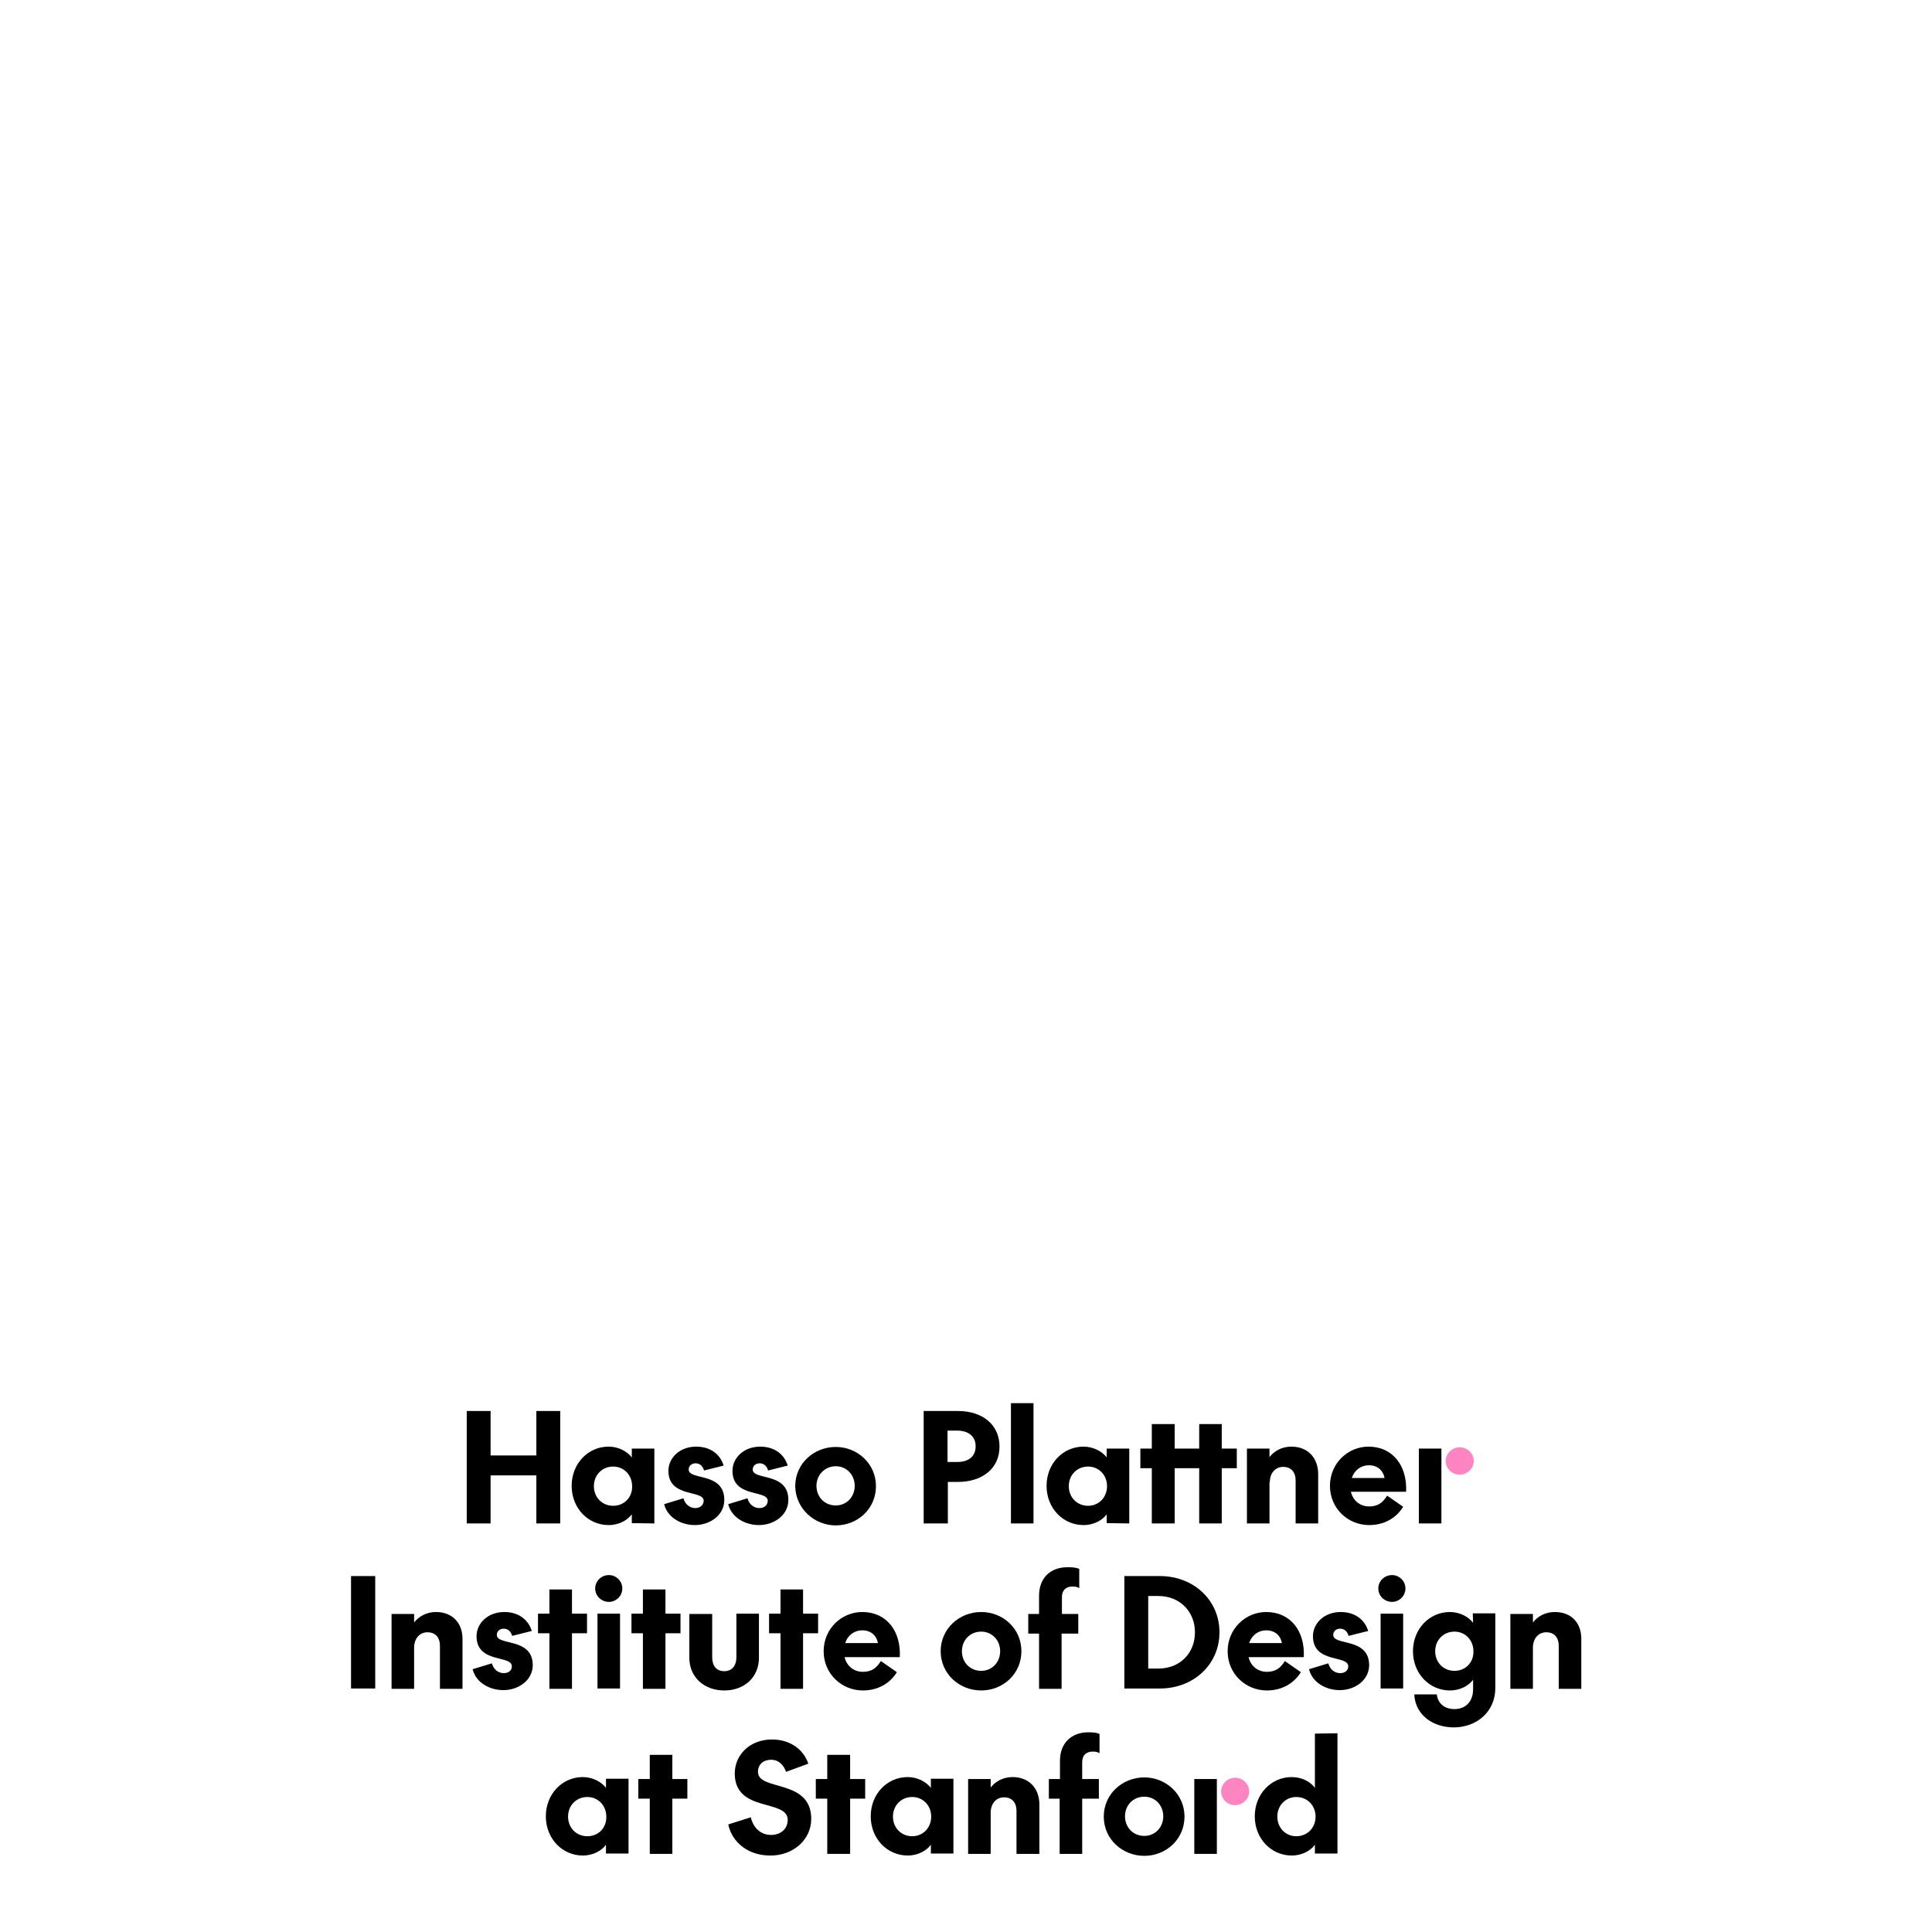 <?xml version="1.0" encoding="utf-8"?>
<!-- Generator: Adobe Illustrator 28.4.1, SVG Export Plug-In . SVG Version: 6.00 Build 0)  -->
<svg version="1.0" xmlns="http://www.w3.org/2000/svg" xmlns:xlink="http://www.w3.org/1999/xlink" x="0px" y="0px"
	 viewBox="0 0 591.1 591.1" style="enable-background:new 0 0 591.1 591.1;" xml:space="preserve">
<g id="material" style="display:none;">
</g>
<g id="wordMark_x5F_B" style="display:none;">
	<path style="display:inline;" d="M201.5,463.4c0-17.2-22.6-11.6-22.6-19.9c0-3.2,2.4-5.1,5.5-5.1c3.4,0,5.4,2.3,6.3,5.1l9.4-3.5
		c-2.1-6.2-7.9-10.2-15.3-10.2c-9.5,0-15.8,6.7-15.8,14.4c0,16.7,22.4,10.6,22.4,19.8c0,3.9-3,6.4-7.1,6.4c-4.3,0-7.5-3-8.5-7.5
		l-9.5,3c1.8,8,8.9,13.2,17.7,13.2C193.7,479,201.5,472.4,201.5,463.4z"/>
	<polygon style="display:inline;" points="224.4,446.5 218,446.5 218,436.1 208.4,436.1 208.4,446.5 203.6,446.5 203.6,454.8 
		208.4,454.8 208.4,478.3 218,478.3 218,454.8 224.4,454.8 	"/>
	<path style="display:inline;" d="M252.3,450.3c-1.9-2.5-5.5-4.6-9.9-4.6c-8.7,0-15.7,7.2-15.7,16.7s7,16.7,15.7,16.7
		c4.4,0,8-2.1,9.9-4.6v3.8h9.6v-31.8h-9.6V450.3z M244.4,470.7c-4.7,0-8.2-3.6-8.2-8.4s3.5-8.4,8.2-8.4c4.6,0,8.1,3.6,8.1,8.4
		S249,470.7,244.4,470.7z"/>
	<path style="display:inline;" d="M298.3,478.3v-20.9c0-6.9-4.4-11.7-11.4-11.7c-4.2,0-7.3,2-9.2,4.4v-3.7h-9.6v31.8h9.6v-17.5
		c0-3.7,2.2-6.5,5.7-6.5c3.4,0,5.3,2.4,5.3,5.7v18.2h9.6V478.3z"/>
	<path style="display:inline;" d="M307,438.7v7.7h-4.6v8.3h4.6v23.5h9.6v-23.5h7.1v-8.3h-7.1v-7.2c0-2.9,1.8-4.4,4.4-4.4
		c1.1,0,2,0.2,3,0.6v-8.2c-1.2-0.5-2.8-0.8-4.8-0.8C311.9,426.6,307,431.3,307,438.7z"/>
	<path style="display:inline;" d="M342.8,479c9.2,0,17.1-7.1,17.1-16.7s-7.9-16.7-17.1-16.7s-17.2,7.1-17.2,16.7
		C325.7,471.9,333.6,479,342.8,479z M342.8,454c4.6,0,8.1,3.6,8.1,8.4c0,4.7-3.5,8.4-8.1,8.4c-4.7,0-8.2-3.6-8.2-8.4
		C334.7,457.6,338.1,454,342.8,454z"/>
	<rect x="364" y="446.5" style="display:inline;" width="9.6" height="31.8"/>
	<path style="display:inline;" d="M415.3,427.2v23.1c-1.8-2.5-5.4-4.6-9.8-4.6c-8.7,0-15.7,7.2-15.7,16.7s7,16.7,15.7,16.7
		c4.4,0,8-2.1,9.8-4.6v3.8h9.6v-51h-9.6V427.2z M407.4,470.7c-4.6,0-8.1-3.6-8.1-8.4s3.5-8.4,8.1-8.4c4.7,0,8.2,3.6,8.2,8.4
		S412.1,470.7,407.4,470.7z"/>
	<path style="display:inline;" d="M208.3,515c-1.8-2.5-5.4-4.6-9.8-4.6c-8.7,0-15.7,7.2-15.7,16.7s7,16.7,15.7,16.7
		c4.4,0,8-2.1,9.8-4.6v3.8h9.6v-51h-9.6V515z M200.4,535.5c-4.6,0-8.1-3.6-8.1-8.4c0-4.8,3.5-8.4,8.1-8.4c4.7,0,8.2,3.6,8.2,8.4
		C208.6,531.8,205.1,535.5,200.4,535.5z"/>
	<path style="display:inline;fill:#FF85C2;" d="M227,531.2c-3.5,0-6.2,2.7-6.2,6.1c0,3.5,2.7,6.2,6.2,6.2s6.2-2.7,6.2-6.2
		S230.4,531.2,227,531.2z"/>
	<path style="display:inline;" d="M246.6,520.2c0-1.5,1.3-2.6,2.9-2.6c1.8,0,3,1.1,3.5,3l8.3-2.1c-1.5-4.9-5.9-8.1-11.7-8.1
		c-7,0-11.8,4.8-11.8,10.3c0,11.7,15,7.9,15,12.8c0,2-1.6,3-3.5,3c-2.3,0-4.2-1.5-5-4.1l-8.2,2.5c1.4,5.6,7.2,8.9,13,8.9
		c6.4,0,12.5-4.2,12.5-10.7C261.7,521.1,246.6,524.9,246.6,520.2z"/>
	<path style="display:inline;" d="M273.8,527.1c0-4.9,3.9-8.2,8.2-8.2c2.7,0,4.5,0.8,6.1,2.2v-9.4c-2-0.8-4.1-1.3-6.6-1.3
		c-9.1,0-17,7-17,16.7s7.9,16.7,17,16.7c2.5,0,4.6-0.4,6.6-1.3v-9.4c-1.6,1.3-3.5,2.2-6.1,2.2C277.7,535.3,273.8,532,273.8,527.1z"
		/>
	<path style="display:inline;" d="M311.8,510.4c-4.2,0-7.3,2-9.2,4.4v-22.9H293v51h9.6v-17.5c0-3.7,2.2-6.5,5.7-6.5
		c3.4,0,5.3,2.4,5.3,5.7V543h9.6v-20.9C323.2,515.2,318.9,510.4,311.8,510.4z"/>
	<path style="display:inline;" d="M344.3,510.4c-9.2,0-17.2,7.1-17.2,16.7s7.9,16.7,17.2,16.7c9.2,0,17.1-7.1,17.1-16.7
		C361.4,517.5,353.6,510.4,344.3,510.4z M344.3,535.5c-4.7,0-8.2-3.6-8.2-8.4c0-4.8,3.5-8.4,8.2-8.4c4.6,0,8.1,3.6,8.1,8.4
		C352.4,531.8,348.9,535.5,344.3,535.5z"/>
	<path style="display:inline;" d="M381.9,510.4c-9.2,0-17.2,7.1-17.2,16.7s7.9,16.7,17.2,16.7c9.2,0,17.1-7.1,17.1-16.7
		C399,517.5,391.1,510.4,381.9,510.4z M381.9,535.5c-4.7,0-8.2-3.6-8.2-8.4c0-4.8,3.5-8.4,8.2-8.4c4.6,0,8.1,3.6,8.1,8.4
		C390,531.8,386.5,535.5,381.9,535.5z"/>
	<rect x="403.1" y="491.9" style="display:inline;" width="9.6" height="51"/>
	<path style="display:inline;fill:#FF85C2;" d="M381.7,457.5c3.2,0,6-2.6,6-5.9s-2.7-5.9-6-5.9c-3.2,0-6,2.6-6,5.9
		C375.8,454.9,378.5,457.5,381.7,457.5z"/>
</g>
<g id="wordMark_x5F_W" style="display:none;">
	<path style="display:inline;fill:#FFFFFF;" d="M201.5,463.4c0-17.2-22.6-11.6-22.6-19.9c0-3.2,2.4-5.1,5.5-5.1
		c3.4,0,5.4,2.3,6.3,5.1l9.4-3.5c-2.1-6.2-7.9-10.2-15.3-10.2c-9.5,0-15.8,6.7-15.8,14.4c0,16.7,22.4,10.6,22.4,19.8
		c0,3.9-3,6.4-7.1,6.4c-4.3,0-7.5-3-8.5-7.5l-9.5,3c1.8,8,8.9,13.2,17.7,13.2C193.7,479,201.5,472.4,201.5,463.4z"/>
	<polygon style="display:inline;fill:#FFFFFF;" points="224.4,446.5 218,446.5 218,436.1 208.4,436.1 208.4,446.5 203.6,446.5 
		203.6,454.8 208.4,454.8 208.4,478.3 218,478.3 218,454.8 224.4,454.8 	"/>
	<path style="display:inline;fill:#FFFFFF;" d="M252.3,450.3c-1.9-2.5-5.5-4.6-9.9-4.6c-8.7,0-15.7,7.2-15.7,16.7s7,16.7,15.7,16.7
		c4.4,0,8-2.1,9.9-4.6v3.8h9.6v-31.8h-9.6V450.3z M244.4,470.7c-4.7,0-8.2-3.6-8.2-8.4s3.5-8.4,8.2-8.4c4.6,0,8.1,3.6,8.1,8.4
		S249,470.7,244.4,470.7z"/>
	<path style="display:inline;fill:#FFFFFF;" d="M298.3,478.3v-20.9c0-6.9-4.4-11.7-11.4-11.7c-4.2,0-7.3,2-9.2,4.4v-3.7h-9.6v31.8
		h9.6v-17.5c0-3.7,2.2-6.5,5.7-6.5c3.4,0,5.3,2.4,5.3,5.7v18.2h9.6V478.3z"/>
	<path style="display:inline;fill:#FFFFFF;" d="M307,438.7v7.7h-4.6v8.3h4.6v23.5h9.6v-23.5h7.1v-8.3h-7.1v-7.2
		c0-2.9,1.8-4.4,4.4-4.4c1.1,0,2,0.2,3,0.6v-8.2c-1.2-0.5-2.8-0.8-4.8-0.8C311.9,426.6,307,431.3,307,438.7z"/>
	<path style="display:inline;fill:#FFFFFF;" d="M342.8,479c9.2,0,17.1-7.1,17.1-16.7s-7.9-16.7-17.1-16.7s-17.2,7.1-17.2,16.7
		C325.7,471.9,333.6,479,342.8,479z M342.8,454c4.6,0,8.1,3.6,8.1,8.4c0,4.7-3.5,8.4-8.1,8.4c-4.7,0-8.2-3.6-8.2-8.4
		C334.7,457.6,338.1,454,342.8,454z"/>
	<rect x="364" y="446.5" style="display:inline;fill:#FFFFFF;" width="9.6" height="31.8"/>
	<path style="display:inline;fill:#FFFFFF;" d="M415.3,427.2v23.1c-1.8-2.5-5.4-4.6-9.8-4.6c-8.7,0-15.7,7.2-15.7,16.7
		s7,16.7,15.7,16.7c4.4,0,8-2.1,9.8-4.6v3.8h9.6v-51h-9.6V427.2z M407.4,470.7c-4.6,0-8.1-3.6-8.1-8.4s3.5-8.4,8.1-8.4
		c4.7,0,8.2,3.6,8.2,8.4S412.1,470.7,407.4,470.7z"/>
	<path style="display:inline;fill:#FFFFFF;" d="M208.3,515c-1.8-2.5-5.4-4.6-9.8-4.6c-8.7,0-15.7,7.2-15.7,16.7s7,16.7,15.7,16.7
		c4.4,0,8-2.1,9.8-4.6v3.8h9.6v-51h-9.6V515z M200.4,535.5c-4.6,0-8.1-3.6-8.1-8.4c0-4.8,3.5-8.4,8.1-8.4c4.7,0,8.2,3.6,8.2,8.4
		C208.6,531.8,205.1,535.5,200.4,535.5z"/>
	<path style="display:inline;fill:#FF85C2;" d="M227,531.2c-3.5,0-6.2,2.7-6.2,6.1c0,3.5,2.7,6.2,6.2,6.2s6.2-2.7,6.2-6.2
		S230.4,531.2,227,531.2z"/>
	<path style="display:inline;fill:#FFFFFF;" d="M246.6,520.2c0-1.5,1.3-2.6,2.9-2.6c1.8,0,3,1.1,3.5,3l8.3-2.1
		c-1.5-4.9-5.9-8.1-11.7-8.1c-7,0-11.8,4.8-11.8,10.3c0,11.7,15,7.9,15,12.8c0,2-1.6,3-3.5,3c-2.3,0-4.2-1.5-5-4.1l-8.2,2.5
		c1.4,5.6,7.2,8.9,13,8.9c6.4,0,12.5-4.2,12.5-10.7C261.7,521.1,246.6,524.9,246.6,520.2z"/>
	<path style="display:inline;fill:#FFFFFF;" d="M273.8,527.1c0-4.9,3.9-8.2,8.2-8.2c2.7,0,4.5,0.8,6.1,2.2v-9.4
		c-2-0.8-4.1-1.3-6.6-1.3c-9.1,0-17,7-17,16.7s7.9,16.7,17,16.7c2.5,0,4.6-0.4,6.6-1.3v-9.4c-1.6,1.3-3.5,2.2-6.1,2.2
		C277.7,535.3,273.8,532,273.8,527.1z"/>
	<path style="display:inline;fill:#FFFFFF;" d="M311.8,510.4c-4.2,0-7.3,2-9.2,4.4v-22.9H293v51h9.6v-17.5c0-3.7,2.2-6.5,5.7-6.5
		c3.4,0,5.3,2.4,5.3,5.7V543h9.6v-20.9C323.2,515.2,318.9,510.4,311.8,510.4z"/>
	<path style="display:inline;fill:#FFFFFF;" d="M344.3,510.4c-9.2,0-17.2,7.1-17.2,16.7s7.9,16.7,17.2,16.7
		c9.2,0,17.1-7.1,17.1-16.7C361.4,517.5,353.6,510.4,344.3,510.4z M344.3,535.5c-4.7,0-8.2-3.6-8.2-8.4c0-4.8,3.5-8.4,8.2-8.4
		c4.6,0,8.1,3.6,8.1,8.4C352.4,531.8,348.9,535.5,344.3,535.5z"/>
	<path style="display:inline;fill:#FFFFFF;" d="M381.9,510.4c-9.2,0-17.2,7.1-17.2,16.7s7.9,16.7,17.2,16.7
		c9.2,0,17.1-7.1,17.1-16.7C399,517.5,391.1,510.4,381.9,510.4z M381.9,535.5c-4.7,0-8.2-3.6-8.2-8.4c0-4.8,3.5-8.4,8.2-8.4
		c4.6,0,8.1,3.6,8.1,8.4C390,531.8,386.5,535.5,381.9,535.5z"/>
	<rect x="403.1" y="491.9" style="display:inline;fill:#FFFFFF;" width="9.6" height="51"/>
	<path style="display:inline;fill:#FF85C2;" d="M381.7,457.5c3.2,0,6-2.6,6-5.9s-2.7-5.9-6-5.9c-3.2,0-6,2.6-6,5.9
		C375.8,454.9,378.5,457.5,381.7,457.5z"/>
</g>
<g id="wordMarkHasso_x5F_B">
	<polygon points="171.4,466.1 171.4,431.7 164.1,431.7 164.1,445.3 150.1,445.3 150.1,431.7 142.8,431.7 142.8,466.1 150.1,466.1 
		150.1,451.4 164.1,451.4 164.1,466.1 	"/>
	<path d="M200.2,466.1v-22.9h-6.9v2.7c-1.4-1.8-4-3.3-7.1-3.3c-6.3,0-11.3,5.2-11.3,12c0,6.9,5.1,12,11.3,12c3.2,0,5.8-1.5,7.1-3.3
		v2.7L200.2,466.1L200.2,466.1z M187.6,460.7c-3.4,0-5.9-2.6-5.9-6s2.5-6,5.9-6c3.3,0,5.8,2.6,5.8,6
		C193.5,458.1,191,460.7,187.6,460.7z"/>
	<path d="M212.7,461.4c-1.6,0-3.1-1.1-3.6-3l-5.9,1.8c1,4.1,5.2,6.4,9.4,6.4c4.6,0,9-3,9-7.7c0-8.6-10.9-5.9-10.9-9.3
		c0-1.1,0.9-1.9,2.1-1.9c1.3,0,2.2,0.8,2.6,2.2l6-1.5c-1.1-3.6-4.2-5.8-8.4-5.8c-5.1,0-8.5,3.5-8.5,7.4c0,8.4,10.8,5.7,10.8,9.2
		C215.2,460.7,214,461.4,212.7,461.4z"/>
	<path d="M232.3,461.4c-1.6,0-3.1-1.1-3.6-3l-5.9,1.8c1,4.1,5.2,6.4,9.4,6.4c4.6,0,9-3,9-7.7c0-8.6-10.9-5.9-10.9-9.3
		c0-1.1,0.9-1.9,2.1-1.9c1.3,0,2.2,0.8,2.6,2.2l6-1.5c-1.1-3.6-4.2-5.8-8.4-5.8c-5.1,0-8.5,3.5-8.5,7.4c0,8.4,10.8,5.7,10.8,9.2
		C234.8,460.7,233.7,461.4,232.3,461.4z"/>
	<path d="M255.7,466.7c6.7,0,12.3-5.1,12.3-12s-5.7-12-12.3-12c-6.7,0-12.4,5.1-12.4,12C243.4,461.5,249.1,466.7,255.7,466.7z
		 M255.7,448.6c3.3,0,5.8,2.6,5.8,6s-2.5,6-5.8,6c-3.4,0-5.9-2.6-5.9-6C249.8,451.2,252.4,448.6,255.7,448.6z"/>
	<path d="M289.9,453.4h3.2c7.4,0,12.7-4.1,12.7-10.8c0-6.8-5.3-10.9-12.7-10.9h-10.5v34.4h7.4v-12.7H289.9z M289.9,437.7h3
		c3.2,0,5.6,1.6,5.6,4.8c0,3.2-2.3,4.8-5.6,4.8h-3V437.7z"/>
	<rect x="309.3" y="429.3" width="6.9" height="36.8"/>
	<path d="M345.5,466.1v-22.9h-6.9v2.7c-1.4-1.8-4-3.3-7.1-3.3c-6.3,0-11.3,5.2-11.3,12c0,6.9,5.1,12,11.3,12c3.2,0,5.8-1.5,7.1-3.3
		v2.7L345.5,466.1L345.5,466.1z M332.9,460.7c-3.4,0-5.9-2.6-5.9-6s2.5-6,5.9-6c3.3,0,5.8,2.6,5.8,6S336.2,460.7,332.9,460.7z"/>
	<polygon points="378.4,443.2 373.8,443.2 373.8,435.7 366.9,435.7 366.9,443.2 359.4,443.2 359.4,435.7 352.4,435.7 352.4,443.2 
		348.9,443.2 348.9,449.2 352.4,449.2 352.4,466.1 359.4,466.1 359.4,449.2 366.9,449.2 366.9,466.1 373.8,466.1 373.8,449.2 
		378.4,449.2 	"/>
	<path d="M388.5,453.5c0-2.7,1.6-4.7,4.1-4.7s3.8,1.7,3.8,4.1v13.2h6.9V451c0-5-3.2-8.4-8.2-8.4c-3,0-5.3,1.4-6.7,3.2v-2.6h-6.9
		v22.9h6.9v-12.6H388.5z"/>
	<path d="M418.7,442.6c-6.3,0-11.8,5.1-11.8,12s5.5,12,12,12c4.4,0,8.2-2,10.4-5.6l-4.9-3.4c-1.3,2.1-2.8,3.3-5.5,3.3
		c-2.6,0-4.9-1.6-5.6-4.5h16.9C430.6,448.6,426.2,442.6,418.7,442.6z M413.6,452.2c0.8-2.5,2.9-3.9,5.2-3.9c3,0,4.5,2,4.8,3.9H413.6
		z"/>
	<rect x="434.1" y="443.2" width="6.9" height="22.9"/>
	<path style="fill:#FF85C2;" d="M446.6,451.2c2.3,0,4.3-1.9,4.3-4.2c0-2.4-2-4.2-4.3-4.2s-4.3,1.9-4.3,4.2
		C442.3,449.3,444.3,451.2,446.6,451.2z"/>
	<rect x="107.4" y="482.2" width="7.4" height="34.4"/>
	<path d="M133.4,493.2c-3,0-5.3,1.4-6.7,3.2v-2.6h-6.9v22.9h6.9v-12.6c0-2.7,1.6-4.7,4.1-4.7s3.8,1.7,3.8,4.1v13.2h6.9v-15.1
		C141.6,496.6,138.4,493.2,133.4,493.2z"/>
	<path d="M152,500.2c0-1.1,0.9-1.9,2.1-1.9c1.3,0,2.2,0.8,2.6,2.2l6-1.5c-1.1-3.6-4.2-5.8-8.4-5.8c-5.1,0-8.5,3.5-8.5,7.4
		c0,8.4,10.8,5.7,10.8,9.2c0,1.4-1.1,2.1-2.5,2.1c-1.6,0-3.1-1.1-3.6-3l-5.9,1.8c1,4.1,5.2,6.4,9.4,6.4c4.6,0,9-3,9-7.7
		C162.9,500.9,152,503.6,152,500.2z"/>
	<polygon points="175,486.3 168.1,486.3 168.1,493.7 164.6,493.7 164.6,499.7 168.1,499.7 168.1,516.7 175,516.7 175,499.7 
		179.6,499.7 179.6,493.7 175,493.7 	"/>
	<path d="M186.3,481.9c-2.3,0-4.2,1.8-4.2,4.1c0,2.3,1.9,4.1,4.2,4.1c2.2,0,4.1-1.8,4.1-4.1C190.4,483.7,188.5,481.9,186.3,481.9z"
		/>
	<rect x="182.8" y="493.7" width="6.9" height="22.9"/>
	<polygon points="203.6,486.3 196.7,486.3 196.7,493.7 193.2,493.7 193.2,499.7 196.7,499.7 196.7,516.7 203.6,516.7 203.6,499.7 
		208.2,499.7 208.2,493.7 203.6,493.7 	"/>
	<path d="M225.3,507c0,2.7-1.4,4.3-3.7,4.3c-2.4,0-3.7-1.6-3.7-4.3v-13.2h-7v13.4c0,5.9,4.5,10,10.7,10s10.6-4.1,10.6-10v-13.5h-6.9
		L225.3,507L225.3,507z"/>
	<polygon points="245.7,486.3 238.8,486.3 238.8,493.7 235.3,493.7 235.3,499.7 238.8,499.7 238.8,516.7 245.7,516.7 245.7,499.7 
		250.3,499.7 250.3,493.7 245.7,493.7 	"/>
	<path d="M263.8,493.2c-6.3,0-11.8,5.1-11.8,12c0,6.9,5.5,12,12,12c4.4,0,8.2-2,10.4-5.6l-4.9-3.4c-1.3,2.1-2.8,3.3-5.5,3.3
		c-2.6,0-4.9-1.6-5.6-4.5h16.9C275.7,499.1,271.3,493.2,263.8,493.2z M258.6,502.7c0.8-2.5,2.9-3.9,5.2-3.9c3,0,4.5,2,4.8,3.9H258.6
		z"/>
	<path d="M300.2,493.2c-6.7,0-12.4,5.1-12.4,12c0,6.9,5.7,12,12.4,12c6.7,0,12.3-5.1,12.3-12C312.5,498.3,306.9,493.2,300.2,493.2z
		 M300.2,511.2c-3.4,0-5.9-2.6-5.9-6s2.5-6,5.9-6c3.3,0,5.8,2.6,5.8,6C306,508.6,303.5,511.2,300.2,511.2z"/>
	<path d="M317.9,488.2v5.6h-3.3v6h3.3v16.9h6.9v-16.9h5.1v-6h-5v-5.2c0-2.1,1.3-3.2,3.2-3.2c0.8,0,1.5,0.1,2.1,0.5V480
		c-0.9-0.4-2-0.5-3.4-0.5C321.4,479.4,317.9,482.8,317.9,488.2z"/>
	<path d="M354.9,482.2H344v34.4h10.9c10.2,0,18.2-7.3,18.2-17.2S365.1,482.2,354.9,482.2z M354.4,510.5h-3.1v-22.2h3.1
		c6.6,0,11.2,4.8,11.2,11.1S361.1,510.5,354.4,510.5z"/>
	<path d="M387.4,493.2c-6.3,0-11.8,5.1-11.8,12c0,6.9,5.5,12,12,12c4.4,0,8.2-2,10.4-5.6l-4.9-3.4c-1.3,2.1-2.8,3.3-5.5,3.3
		c-2.6,0-4.9-1.6-5.6-4.5h16.9C399.3,499.1,394.9,493.2,387.4,493.2z M382.2,502.7c0.8-2.5,2.9-3.9,5.2-3.9c3,0,4.5,2,4.8,3.9H382.2
		z"/>
	<path d="M407.9,500.2c0-1.1,0.9-1.9,2.1-1.9c1.3,0,2.2,0.8,2.6,2.2l6-1.5c-1.1-3.6-4.2-5.8-8.4-5.8c-5.1,0-8.5,3.5-8.5,7.4
		c0,8.4,10.8,5.7,10.8,9.2c0,1.4-1.1,2.1-2.5,2.1c-1.6,0-3.1-1.1-3.6-3l-5.9,1.8c1,4.1,5.2,6.4,9.4,6.4c4.6,0,9-3,9-7.7
		C418.8,500.9,407.9,503.6,407.9,500.2z"/>
	<path d="M425.9,481.9c-2.3,0-4.2,1.8-4.2,4.1c0,2.3,1.9,4.1,4.2,4.1c2.2,0,4.1-1.8,4.1-4.1C430,483.7,428.1,481.9,425.9,481.9z"/>
	<rect x="422.4" y="493.7" width="6.9" height="22.9"/>
	<path d="M450.7,496.5c-1.4-1.8-4-3.3-7.1-3.3c-6.3,0-11.3,5.2-11.3,12c0,6.9,5.1,12,11.3,12c3.2,0,5.8-1.5,7.1-3.3v2.9
		c0,4-2.5,6.1-5.7,6.1c-3,0-5.1-1.7-5.4-4.5h-6.9c0.3,6.3,5.7,10.1,12.1,10.1c6.8,0,12.7-4.6,12.7-12.1v-22.8h-6.9L450.7,496.5
		L450.7,496.5z M445,511.2c-3.4,0-5.9-2.6-5.9-6s2.5-6,5.9-6c3.3,0,5.8,2.6,5.8,6C450.9,508.6,448.4,511.2,445,511.2z"/>
	<path d="M475.7,493.2c-3,0-5.3,1.4-6.7,3.2v-2.6h-6.9v22.9h6.9v-12.6c0-2.7,1.6-4.7,4.1-4.7s3.8,1.7,3.8,4.1v13.2h6.9v-15.1
		C483.9,496.6,480.8,493.2,475.7,493.2z"/>
	<path d="M248.2,556.5c0-12.4-16.3-8.4-16.3-14.4c0-2.3,1.7-3.7,4-3.7c2.4,0,3.9,1.7,4.6,3.7l6.8-2.5c-1.5-4.5-5.7-7.4-11.1-7.4
		c-6.9,0-11.4,4.8-11.4,10.4c0,12.1,16.2,7.7,16.2,14.2c0,2.8-2.2,4.6-5.1,4.6c-3.1,0-5.4-2.1-6.2-5.4l-6.9,2.2
		c1.3,5.8,6.4,9.5,12.8,9.5C242.5,567.8,248.2,563,248.2,556.5z"/>
	<polygon points="264.7,544.3 260.1,544.3 260.1,536.9 253.1,536.9 253.1,544.3 249.6,544.3 249.6,550.3 253.1,550.3 253.1,567.2 
		260.1,567.2 260.1,550.3 264.7,550.3 	"/>
	<path d="M284.8,547c-1.4-1.8-4-3.3-7.1-3.3c-6.3,0-11.3,5.2-11.3,12c0,6.9,5.1,12,11.3,12c3.2,0,5.8-1.5,7.1-3.3v2.7h6.9v-22.9
		h-6.9V547z M279.1,561.8c-3.4,0-5.9-2.6-5.9-6s2.5-6,5.9-6c3.3,0,5.8,2.6,5.8,6S282.4,561.8,279.1,561.8z"/>
	<polygon points="210.3,544.3 205.7,544.3 205.7,536.9 198.8,536.9 198.8,544.3 195.3,544.3 195.3,550.3 198.8,550.3 198.8,567.2 
		205.7,567.2 205.7,550.3 210.3,550.3 	"/>
	<path d="M185.4,547c-1.4-1.8-4-3.3-7.1-3.3c-6.3,0-11.3,5.2-11.3,12c0,6.9,5.1,12,11.3,12c3.2,0,5.8-1.5,7.1-3.3v2.7h6.9v-22.9
		h-6.9V547z M179.7,561.8c-3.4,0-5.9-2.6-5.9-6s2.5-6,5.9-6c3.3,0,5.8,2.6,5.8,6C185.6,559.2,183.1,561.8,179.7,561.8z"/>
	<path d="M318,567.2v-15.1c0-5-3.2-8.4-8.2-8.4c-3,0-5.3,1.4-6.7,3.2v-2.6h-6.9v22.9h6.9v-12.6c0-2.7,1.6-4.7,4.1-4.7
		s3.8,1.7,3.8,4.1v13.2L318,567.2L318,567.2z"/>
	<path d="M324.3,538.7v5.6h-3.4v6h3.3v16.9h6.9v-16.9h5.1v-6h-5.1v-5.2c0-2.1,1.3-3.2,3.2-3.2c0.8,0,1.5,0.1,2.1,0.5v-5.9
		c-0.9-0.4-2-0.5-3.4-0.5C327.7,530,324.3,533.4,324.3,538.7z"/>
	<path d="M350.1,567.8c6.7,0,12.3-5.1,12.3-12s-5.7-12-12.3-12c-6.7,0-12.4,5.1-12.4,12C337.7,562.7,343.4,567.8,350.1,567.8z
		 M350.1,549.7c3.3,0,5.8,2.6,5.8,6s-2.5,6-5.8,6c-3.4,0-5.9-2.6-5.9-6C344.2,552.3,346.7,549.7,350.1,549.7z"/>
	<rect x="365.4" y="544.3" width="6.9" height="22.9"/>
	<path style="fill:#FF85C2;" d="M377.9,552.3c2.3,0,4.3-1.9,4.3-4.2s-2-4.2-4.3-4.2s-4.3,1.9-4.3,4.2S375.5,552.3,377.9,552.3z"/>
	<path d="M402.3,530.4V547c-1.3-1.8-3.9-3.3-7.1-3.3c-6.3,0-11.3,5.2-11.3,12c0,6.9,5.1,12,11.3,12c3.2,0,5.8-1.5,7.1-3.3v2.7h6.9
		v-36.8L402.3,530.4L402.3,530.4z M396.6,561.8c-3.3,0-5.8-2.6-5.8-6s2.5-6,5.8-6c3.4,0,5.9,2.6,5.9,6S400,561.8,396.6,561.8z"/>
</g>
<g id="wordMarkHasso_x5F_W" style="display:none;">
	<polygon style="display:inline;fill:#FFFFFF;" points="171.4,466.1 171.4,431.7 164.1,431.7 164.1,445.3 150.1,445.3 150.1,431.7 
		142.8,431.7 142.8,466.1 150.1,466.1 150.1,451.4 164.1,451.4 164.1,466.1 	"/>
	<path style="display:inline;fill:#FFFFFF;" d="M200.2,466.1v-22.9h-6.9v2.7c-1.4-1.8-4-3.3-7.1-3.3c-6.3,0-11.3,5.2-11.3,12
		c0,6.9,5.1,12,11.3,12c3.2,0,5.8-1.5,7.1-3.3v2.7L200.2,466.1L200.2,466.1z M187.6,460.7c-3.4,0-5.9-2.6-5.9-6s2.5-6,5.9-6
		c3.3,0,5.8,2.6,5.8,6C193.5,458.1,191,460.7,187.6,460.7z"/>
	<path style="display:inline;fill:#FFFFFF;" d="M212.7,461.4c-1.6,0-3.1-1.1-3.6-3l-5.9,1.8c1,4.1,5.2,6.4,9.4,6.4c4.6,0,9-3,9-7.7
		c0-8.6-10.9-5.9-10.9-9.3c0-1.1,0.9-1.9,2.1-1.9c1.3,0,2.2,0.8,2.6,2.2l6-1.5c-1.1-3.6-4.2-5.8-8.4-5.8c-5.1,0-8.5,3.5-8.5,7.4
		c0,8.4,10.8,5.7,10.8,9.2C215.2,460.7,214,461.4,212.7,461.4z"/>
	<path style="display:inline;fill:#FFFFFF;" d="M232.3,461.4c-1.6,0-3.1-1.1-3.6-3l-5.9,1.8c1,4.1,5.2,6.4,9.4,6.4c4.6,0,9-3,9-7.7
		c0-8.6-10.9-5.9-10.9-9.3c0-1.1,0.9-1.9,2.1-1.9c1.3,0,2.2,0.8,2.6,2.2l6-1.5c-1.1-3.6-4.2-5.8-8.4-5.8c-5.1,0-8.5,3.5-8.5,7.4
		c0,8.4,10.8,5.7,10.8,9.2C234.8,460.7,233.7,461.4,232.3,461.4z"/>
	<path style="display:inline;fill:#FFFFFF;" d="M255.7,466.7c6.7,0,12.3-5.1,12.3-12s-5.7-12-12.3-12c-6.7,0-12.4,5.1-12.4,12
		C243.4,461.5,249.1,466.7,255.7,466.7z M255.7,448.6c3.3,0,5.8,2.6,5.8,6s-2.5,6-5.8,6c-3.4,0-5.9-2.6-5.9-6
		C249.8,451.2,252.4,448.6,255.7,448.6z"/>
	<path style="display:inline;fill:#FFFFFF;" d="M289.9,453.4h3.2c7.4,0,12.7-4.1,12.7-10.8c0-6.8-5.3-10.9-12.7-10.9h-10.5v34.4h7.4
		v-12.7H289.9z M289.9,437.7h3c3.2,0,5.6,1.6,5.6,4.8c0,3.2-2.3,4.8-5.6,4.8h-3V437.7z"/>
	<rect x="309.3" y="429.3" style="display:inline;fill:#FFFFFF;" width="6.9" height="36.8"/>
	<path style="display:inline;fill:#FFFFFF;" d="M345.5,466.1v-22.9h-6.9v2.7c-1.4-1.8-4-3.3-7.1-3.3c-6.3,0-11.3,5.2-11.3,12
		c0,6.9,5.1,12,11.3,12c3.2,0,5.8-1.5,7.1-3.3v2.7L345.5,466.1L345.5,466.1z M332.9,460.7c-3.4,0-5.9-2.6-5.9-6s2.5-6,5.9-6
		c3.3,0,5.8,2.6,5.8,6S336.2,460.7,332.9,460.7z"/>
	<polygon style="display:inline;fill:#FFFFFF;" points="378.4,443.2 373.8,443.2 373.8,435.7 366.9,435.7 366.9,443.2 359.4,443.2 
		359.4,435.7 352.4,435.7 352.4,443.2 348.9,443.2 348.9,449.2 352.4,449.2 352.4,466.1 359.4,466.1 359.4,449.2 366.9,449.2 
		366.9,466.1 373.8,466.1 373.8,449.2 378.4,449.2 	"/>
	<path style="display:inline;fill:#FFFFFF;" d="M388.5,453.5c0-2.7,1.6-4.7,4.1-4.7s3.8,1.7,3.8,4.1v13.2h6.9V451
		c0-5-3.2-8.4-8.2-8.4c-3,0-5.3,1.4-6.7,3.2v-2.6h-6.9v22.9h6.9v-12.6H388.5z"/>
	<path style="display:inline;fill:#FFFFFF;" d="M418.7,442.6c-6.3,0-11.8,5.1-11.8,12s5.5,12,12,12c4.4,0,8.2-2,10.4-5.6l-4.9-3.4
		c-1.3,2.1-2.8,3.3-5.5,3.3c-2.6,0-4.9-1.6-5.6-4.5h16.9C430.6,448.6,426.2,442.6,418.7,442.6z M413.6,452.2
		c0.8-2.5,2.9-3.9,5.2-3.9c3,0,4.5,2,4.8,3.9H413.6z"/>
	<rect x="434.1" y="443.2" style="display:inline;fill:#FFFFFF;" width="6.9" height="22.9"/>
	<path style="display:inline;fill:#FF85C2;" d="M446.6,451.2c2.3,0,4.3-1.9,4.3-4.2c0-2.4-2-4.2-4.3-4.2s-4.3,1.9-4.3,4.2
		C442.3,449.3,444.3,451.2,446.6,451.2z"/>
	<rect x="107.4" y="482.2" style="display:inline;fill:#FFFFFF;" width="7.4" height="34.4"/>
	<path style="display:inline;fill:#FFFFFF;" d="M133.4,493.2c-3,0-5.3,1.4-6.7,3.2v-2.6h-6.9v22.9h6.9v-12.6c0-2.7,1.6-4.7,4.1-4.7
		s3.8,1.7,3.8,4.1v13.2h6.9v-15.1C141.6,496.6,138.4,493.2,133.4,493.2z"/>
	<path style="display:inline;fill:#FFFFFF;" d="M152,500.2c0-1.1,0.9-1.9,2.1-1.9c1.3,0,2.2,0.8,2.6,2.2l6-1.5
		c-1.1-3.6-4.2-5.8-8.4-5.8c-5.1,0-8.5,3.5-8.5,7.4c0,8.4,10.8,5.7,10.8,9.2c0,1.4-1.1,2.1-2.5,2.1c-1.6,0-3.1-1.1-3.6-3l-5.9,1.8
		c1,4.1,5.2,6.4,9.4,6.4c4.6,0,9-3,9-7.7C162.9,500.9,152,503.6,152,500.2z"/>
	<polygon style="display:inline;fill:#FFFFFF;" points="175,486.3 168.1,486.3 168.1,493.7 164.6,493.7 164.6,499.7 168.1,499.7 
		168.1,516.7 175,516.7 175,499.7 179.6,499.7 179.6,493.7 175,493.7 	"/>
	<path style="display:inline;fill:#FFFFFF;" d="M186.3,481.9c-2.3,0-4.2,1.8-4.2,4.1c0,2.3,1.9,4.1,4.2,4.1c2.2,0,4.1-1.8,4.1-4.1
		C190.4,483.7,188.5,481.9,186.3,481.9z"/>
	<rect x="182.8" y="493.7" style="display:inline;fill:#FFFFFF;" width="6.9" height="22.9"/>
	<polygon style="display:inline;fill:#FFFFFF;" points="203.6,486.3 196.7,486.3 196.7,493.7 193.2,493.7 193.2,499.7 196.7,499.7 
		196.7,516.7 203.6,516.7 203.6,499.7 208.2,499.7 208.2,493.7 203.6,493.7 	"/>
	<path style="display:inline;fill:#FFFFFF;" d="M225.3,507c0,2.7-1.4,4.3-3.7,4.3c-2.4,0-3.7-1.6-3.7-4.3v-13.2h-7v13.4
		c0,5.9,4.5,10,10.7,10s10.6-4.1,10.6-10v-13.5h-6.9L225.3,507L225.3,507z"/>
	<polygon style="display:inline;fill:#FFFFFF;" points="245.7,486.3 238.8,486.3 238.8,493.7 235.3,493.7 235.3,499.7 238.8,499.7 
		238.8,516.7 245.7,516.7 245.7,499.7 250.3,499.7 250.3,493.7 245.7,493.7 	"/>
	<path style="display:inline;fill:#FFFFFF;" d="M263.8,493.2c-6.3,0-11.8,5.1-11.8,12c0,6.9,5.5,12,12,12c4.4,0,8.2-2,10.4-5.6
		l-4.9-3.4c-1.3,2.1-2.8,3.3-5.5,3.3c-2.6,0-4.9-1.6-5.6-4.5h16.9C275.7,499.1,271.3,493.2,263.8,493.2z M258.6,502.7
		c0.8-2.5,2.9-3.9,5.2-3.9c3,0,4.5,2,4.8,3.9H258.6z"/>
	<path style="display:inline;fill:#FFFFFF;" d="M300.2,493.2c-6.7,0-12.4,5.1-12.4,12c0,6.9,5.7,12,12.4,12c6.7,0,12.3-5.1,12.3-12
		C312.5,498.3,306.9,493.2,300.2,493.2z M300.2,511.2c-3.4,0-5.9-2.6-5.9-6s2.5-6,5.9-6c3.3,0,5.8,2.6,5.8,6
		C306,508.6,303.5,511.2,300.2,511.2z"/>
	<path style="display:inline;fill:#FFFFFF;" d="M317.9,488.2v5.6h-3.3v6h3.3v16.9h6.9v-16.9h5.1v-6h-5v-5.2c0-2.1,1.3-3.2,3.2-3.2
		c0.8,0,1.5,0.1,2.1,0.5V480c-0.9-0.4-2-0.5-3.4-0.5C321.4,479.4,317.9,482.8,317.9,488.2z"/>
	<path style="display:inline;fill:#FFFFFF;" d="M354.9,482.2H344v34.4h10.9c10.2,0,18.2-7.3,18.2-17.2S365.1,482.2,354.9,482.2z
		 M354.4,510.5h-3.1v-22.2h3.1c6.6,0,11.2,4.8,11.2,11.1S361.1,510.5,354.4,510.5z"/>
	<path style="display:inline;fill:#FFFFFF;" d="M387.4,493.2c-6.3,0-11.8,5.1-11.8,12c0,6.9,5.5,12,12,12c4.4,0,8.2-2,10.4-5.6
		l-4.9-3.4c-1.3,2.1-2.8,3.3-5.5,3.3c-2.6,0-4.9-1.6-5.6-4.5h16.9C399.3,499.1,394.9,493.2,387.4,493.2z M382.2,502.7
		c0.8-2.5,2.9-3.9,5.2-3.9c3,0,4.5,2,4.8,3.9H382.2z"/>
	<path style="display:inline;fill:#FFFFFF;" d="M407.9,500.2c0-1.1,0.9-1.9,2.1-1.9c1.3,0,2.2,0.8,2.6,2.2l6-1.5
		c-1.1-3.6-4.2-5.8-8.4-5.8c-5.1,0-8.5,3.5-8.5,7.4c0,8.4,10.8,5.7,10.8,9.2c0,1.4-1.1,2.1-2.5,2.1c-1.6,0-3.1-1.1-3.6-3l-5.9,1.8
		c1,4.1,5.2,6.4,9.4,6.4c4.6,0,9-3,9-7.7C418.8,500.9,407.9,503.6,407.9,500.2z"/>
	<path style="display:inline;fill:#FFFFFF;" d="M425.9,481.9c-2.3,0-4.2,1.8-4.2,4.1c0,2.3,1.9,4.1,4.2,4.1c2.2,0,4.1-1.8,4.1-4.1
		C430,483.7,428.1,481.9,425.9,481.9z"/>
	<rect x="422.4" y="493.7" style="display:inline;fill:#FFFFFF;" width="6.9" height="22.9"/>
	<path style="display:inline;fill:#FFFFFF;" d="M450.7,496.5c-1.4-1.8-4-3.3-7.1-3.3c-6.3,0-11.3,5.2-11.3,12c0,6.9,5.1,12,11.3,12
		c3.2,0,5.8-1.5,7.1-3.3v2.9c0,4-2.5,6.1-5.7,6.1c-3,0-5.1-1.7-5.4-4.5h-6.9c0.3,6.3,5.7,10.1,12.1,10.1c6.8,0,12.7-4.6,12.7-12.1
		v-22.8h-6.9L450.7,496.5L450.7,496.5z M445,511.2c-3.4,0-5.9-2.6-5.9-6s2.5-6,5.9-6c3.3,0,5.8,2.6,5.8,6
		C450.9,508.6,448.4,511.2,445,511.2z"/>
	<path style="display:inline;fill:#FFFFFF;" d="M475.7,493.2c-3,0-5.3,1.4-6.7,3.2v-2.6h-6.9v22.9h6.9v-12.6c0-2.7,1.6-4.7,4.1-4.7
		s3.8,1.7,3.8,4.1v13.2h6.9v-15.1C483.9,496.6,480.8,493.2,475.7,493.2z"/>
	<path style="display:inline;fill:#FFFFFF;" d="M248.2,556.5c0-12.4-16.3-8.4-16.3-14.4c0-2.3,1.7-3.7,4-3.7c2.4,0,3.9,1.7,4.6,3.7
		l6.8-2.5c-1.5-4.5-5.7-7.4-11.1-7.4c-6.9,0-11.4,4.8-11.4,10.4c0,12.1,16.2,7.7,16.2,14.2c0,2.8-2.2,4.6-5.1,4.6
		c-3.1,0-5.4-2.1-6.2-5.4l-6.9,2.2c1.3,5.8,6.4,9.5,12.8,9.5C242.5,567.8,248.2,563,248.2,556.5z"/>
	<polygon style="display:inline;fill:#FFFFFF;" points="264.7,544.3 260.1,544.3 260.1,536.9 253.1,536.9 253.1,544.3 249.6,544.3 
		249.6,550.3 253.1,550.3 253.1,567.2 260.1,567.2 260.1,550.3 264.7,550.3 	"/>
	<path style="display:inline;fill:#FFFFFF;" d="M284.8,547c-1.4-1.8-4-3.3-7.1-3.3c-6.3,0-11.3,5.2-11.3,12c0,6.9,5.1,12,11.3,12
		c3.2,0,5.8-1.5,7.1-3.3v2.7h6.9v-22.9h-6.9V547z M279.1,561.8c-3.4,0-5.9-2.6-5.9-6s2.5-6,5.9-6c3.3,0,5.8,2.6,5.8,6
		S282.4,561.8,279.1,561.8z"/>
	<polygon style="display:inline;fill:#FFFFFF;" points="210.3,544.3 205.7,544.3 205.7,536.9 198.8,536.9 198.8,544.3 195.3,544.3 
		195.3,550.3 198.8,550.3 198.8,567.2 205.7,567.2 205.7,550.3 210.3,550.3 	"/>
	<path style="display:inline;fill:#FFFFFF;" d="M185.4,547c-1.4-1.8-4-3.3-7.1-3.3c-6.3,0-11.3,5.2-11.3,12c0,6.9,5.1,12,11.3,12
		c3.2,0,5.8-1.5,7.1-3.3v2.7h6.9v-22.9h-6.9V547z M179.7,561.8c-3.4,0-5.9-2.6-5.9-6s2.5-6,5.9-6c3.3,0,5.8,2.6,5.8,6
		C185.6,559.2,183.1,561.8,179.7,561.8z"/>
	<path style="display:inline;fill:#FFFFFF;" d="M318,567.2v-15.1c0-5-3.2-8.4-8.2-8.4c-3,0-5.3,1.4-6.7,3.2v-2.6h-6.9v22.9h6.9
		v-12.6c0-2.7,1.6-4.7,4.1-4.7s3.8,1.7,3.8,4.1v13.2L318,567.2L318,567.2z"/>
	<path style="display:inline;fill:#FFFFFF;" d="M324.3,538.7v5.6h-3.4v6h3.3v16.9h6.9v-16.9h5.1v-6h-5.1v-5.2c0-2.1,1.3-3.2,3.2-3.2
		c0.8,0,1.5,0.1,2.1,0.5v-5.9c-0.9-0.4-2-0.5-3.4-0.5C327.7,530,324.3,533.4,324.3,538.7z"/>
	<path style="display:inline;fill:#FFFFFF;" d="M350.1,567.8c6.7,0,12.3-5.1,12.3-12s-5.7-12-12.3-12c-6.7,0-12.4,5.1-12.4,12
		C337.7,562.7,343.4,567.8,350.1,567.8z M350.1,549.7c3.3,0,5.8,2.6,5.8,6s-2.5,6-5.8,6c-3.4,0-5.9-2.6-5.9-6
		C344.2,552.3,346.7,549.7,350.1,549.7z"/>
	<rect x="365.4" y="544.3" style="display:inline;fill:#FFFFFF;" width="6.9" height="22.9"/>
	<path style="display:inline;fill:#FF85C2;" d="M377.9,552.3c2.3,0,4.3-1.9,4.3-4.2s-2-4.2-4.3-4.2s-4.3,1.9-4.3,4.2
		S375.5,552.3,377.9,552.3z"/>
	<path style="display:inline;fill:#FFFFFF;" d="M402.3,530.4V547c-1.3-1.8-3.9-3.3-7.1-3.3c-6.3,0-11.3,5.2-11.3,12
		c0,6.9,5.1,12,11.3,12c3.2,0,5.8-1.5,7.1-3.3v2.7h6.9v-36.8L402.3,530.4L402.3,530.4z M396.6,561.8c-3.3,0-5.8-2.6-5.8-6
		s2.5-6,5.8-6c3.4,0,5.9,2.6,5.9,6S400,561.8,396.6,561.8z"/>
</g>
</svg>
